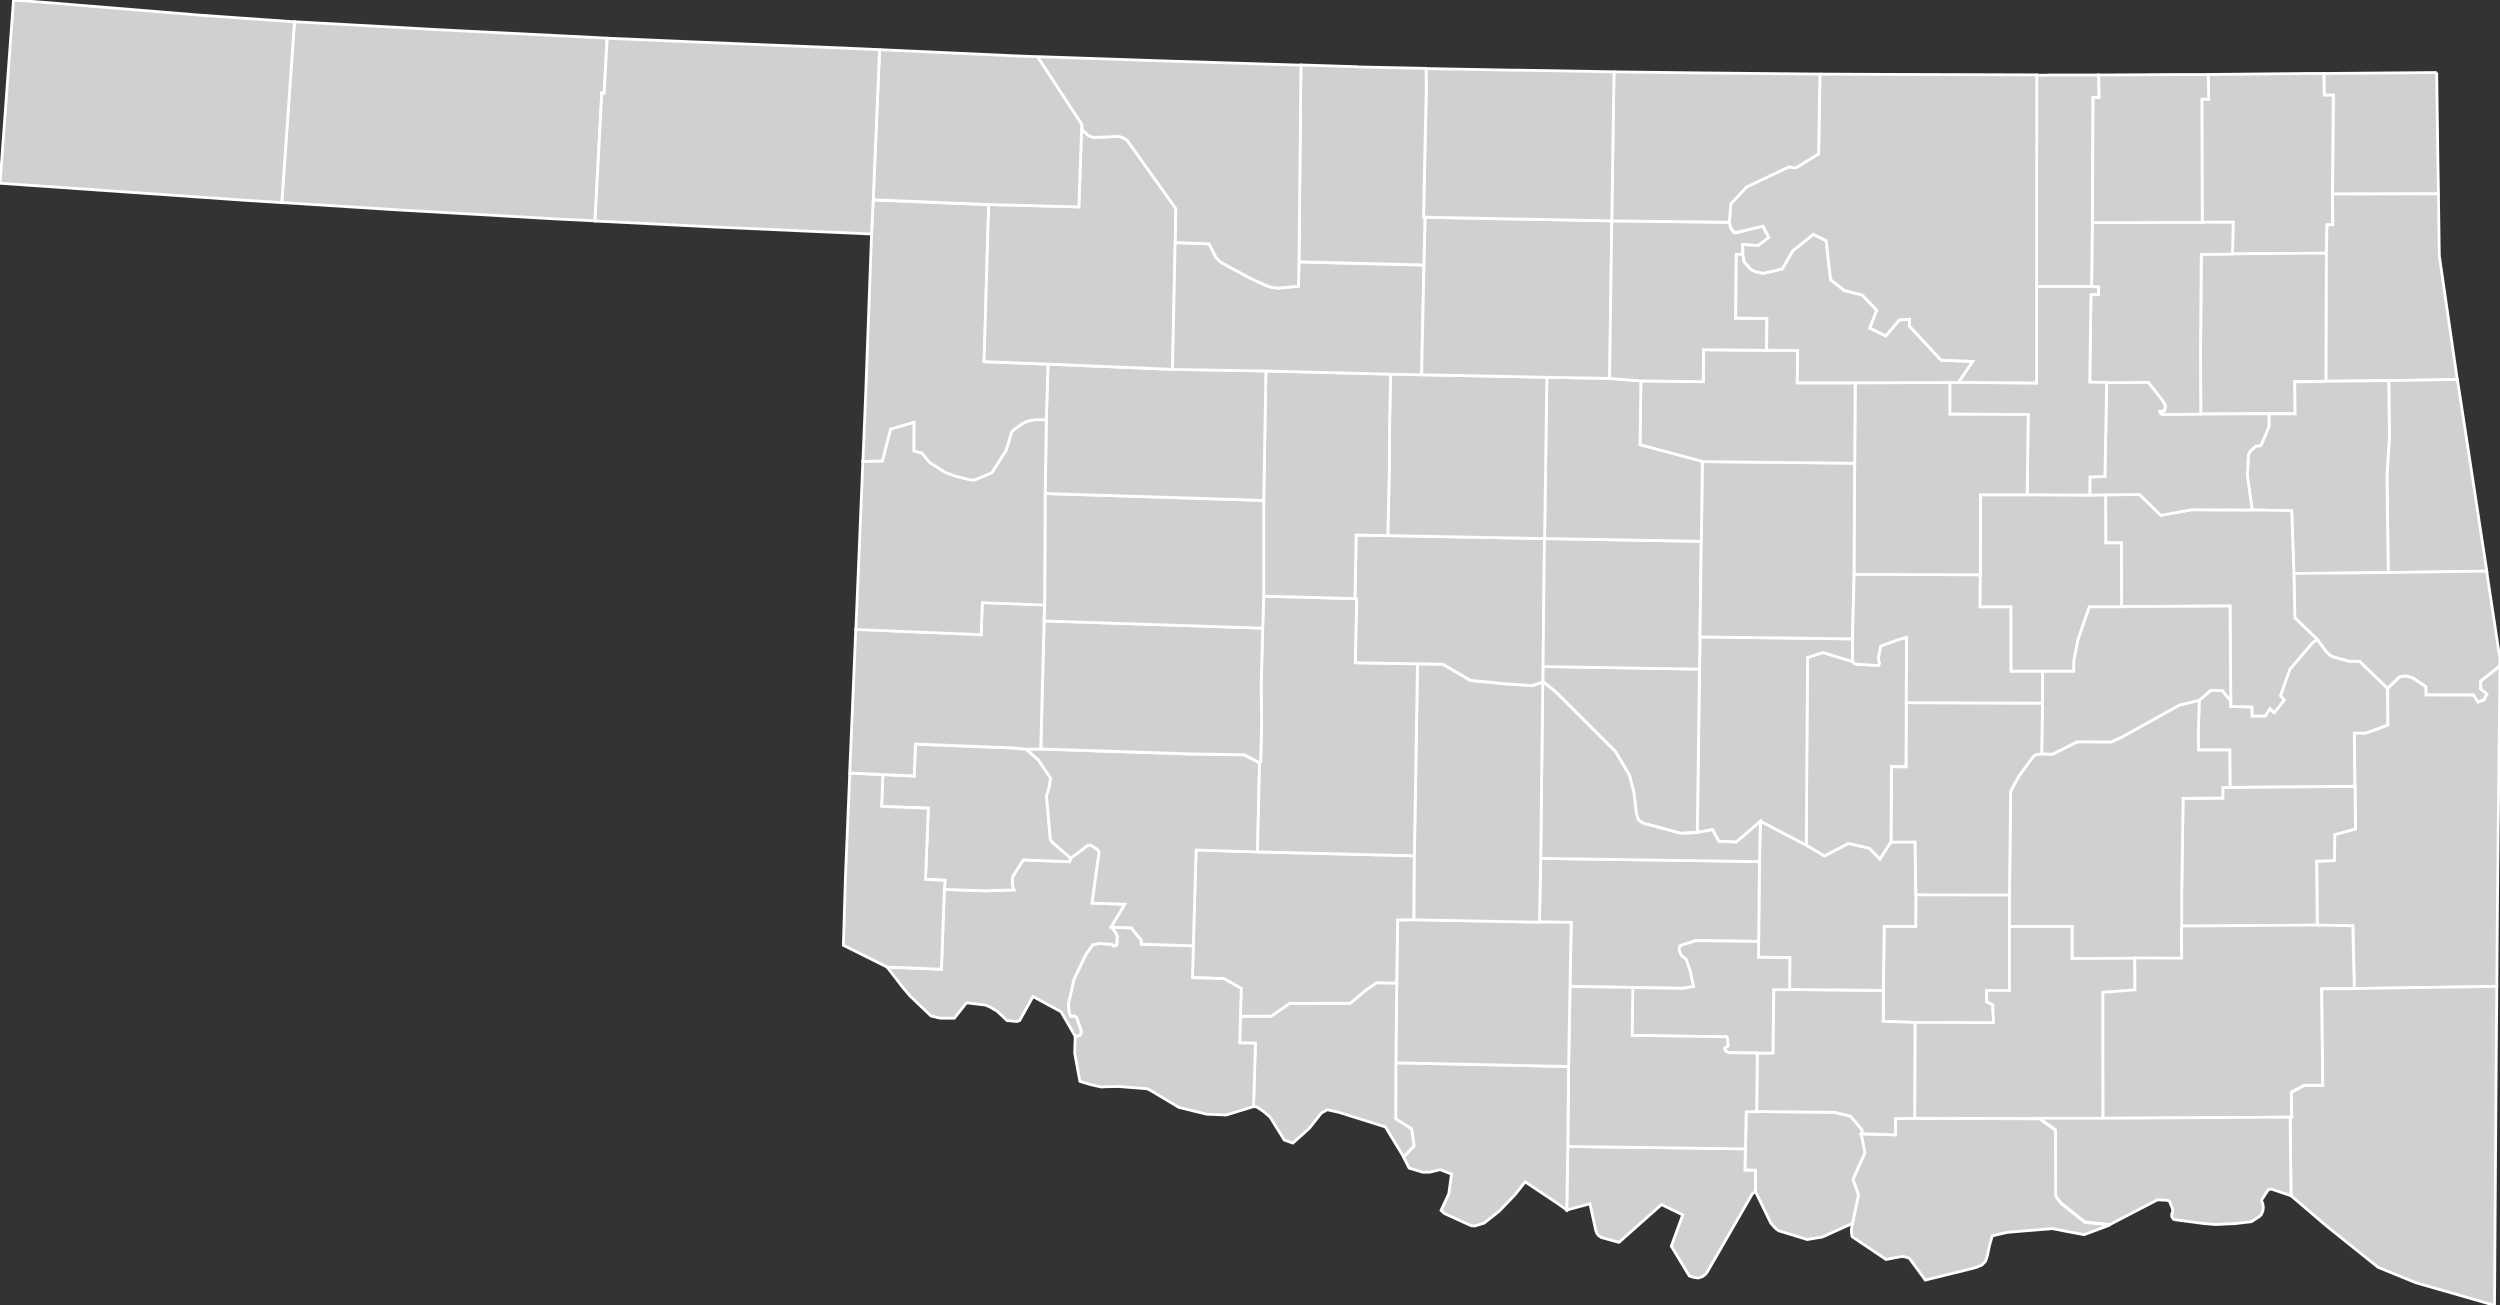 <svg xmlns:dc="http://purl.org/dc/elements/1.1/" xmlns:cc="http://creativecommons.org/ns#" xmlns:rdf="http://www.w3.org/1999/02/22-rdf-syntax-ns#" xmlns:svg="http://www.w3.org/2000/svg" xmlns="http://www.w3.org/2000/svg" xmlns:sodipodi="http://sodipodi.sourceforge.net/DTD/sodipodi-0.dtd" xmlns:inkscape="http://www.inkscape.org/namespaces/inkscape" width="157.582" height="82.28" version="1.0" id="svg2" inkscape:version="0.91 r13725" sodipodi:docname="USA counties.svg">
  <rect width="100%" height="100%" fill="#333333" stroke="none"/>
  <defs id="defs9439"/>
  <sodipodi:namedview pagecolor="#ffffff" bordercolor="#666666" borderopacity="1" objecttolerance="10" gridtolerance="10" guidetolerance="10" inkscape:pageopacity="0" inkscape:pageshadow="2" inkscape:window-width="798" inkscape:window-height="828" id="namedview9437" showgrid="false" showguides="true" inkscape:zoom="0.64950808" inkscape:cx="494.98999" inkscape:cy="313.535" inkscape:window-x="-7" inkscape:window-y="0" inkscape:window-maximized="0" inkscape:current-layer="svg2"/>
  <style id="style6">
  /*
   * Below are Cascading Style Sheet (CSS) definitions in use in this file,
   * which allow easily changing how counties are displayed.
   *
   *
   * For the U.S. Census county codes (FIPS codes) used in this file to identify individual counties, see this link:
   * https://www2.census.gov/geo/docs/reference/codes/files/national_county.txt
   *
   * The county codes used in this file combine the 2-digit state code, which is in the second column of the file
   * linked above, and the 3-digit county code, which is in the third column of the file linked above. Each value
   * for the "id" attribute for each county is in the following form: "c[state_code][county-code]". For example,
   * for Loving Country in Texas, the state code is "48" and the county code is "301", so the id name for the
   * county is "c48301".
   *
   * County codes used in this file can also be found on Wikimedia Commons at this link:
   * https://commons.wikimedia.org/wiki/File_talk:Usa_counties_large.svg/county_codes
   *
   * Examples:
   *
   * To color two counties red (in this case Loving County and Dallas County in Texas) simply
   * go to the CSS insertion point and add:
   *
   * #c48301, #c48113 {fill:red}
   *
   * To color an entire state's counties (in the case New Mexico, with "35" being the state code) a green,
   * go to the CSS insertion point and add:
   *
   * path[id*='c35'] {fill:#34A853}
   *
   */
  #counties {fill:#d0d0d0;stroke:#000;stroke-width:.178;} 
  #borders {fill:none;stroke:#221e1f;stroke-width:.891;} 
  #separator {fill:none;stroke:#a9a9a9;stroke-width:2.318;}
 </style>
  <g id="counties" transform="translate(-394.869,-330.77)" style="fill:#d0d0d0;stroke:#ffffff;stroke-width:0.178">
    <path id="c40139" d="m 422.03,332.62 8.896,0.443 2.209,0.112 -0.185,3.455 -0.152,0 -0.426,8.062 -2.403,-0.119 -9.868,-0.563 -7.479,-0.473 0.802,-11.396 8.606,0.474" inkscape:connector-curvature="0" style="stroke:#ffffff">
      <title id="title6409">Texas, OK</title>
    </path>
    <path id="c40025" d="m 395.72,330.77 2.307,0.178 9.451,0.779 5.696,0.401 0.257,0.02 -0.802,11.396 -2.387,-0.155 -15.372,-1.068 0.85,-11.547" inkscape:connector-curvature="0" style="stroke:#ffffff">
      <title id="title6412">Cimarron, OK</title>
    </path>
    <path id="c40115" d="m 548.46,335.34 0.073,5.359 0.039,2.291 -6.677,0.013 0.055,-6.233 -0.572,-0.002 -0.021,-1.365 7.103,-0.06" inkscape:connector-curvature="0" style="stroke:#ffffff">
      <title id="title6415">Ottawa, OK</title>
    </path>
    <path id="c40035" d="m 540.15,335.4 1.198,0 0.021,1.365 0.572,0.002 -0.055,6.233 0.018,1.935 -0.362,0.006 -0.041,1.805 -5.916,0.04 0.049,-2.008 -1.96,7e-4 -0.024,-7.768 0.43,0.007 -0.029,-1.553 6.097,-0.06" inkscape:connector-curvature="0" style="stroke:#ffffff">
      <title id="title6418">Craig, OK</title>
    </path>
    <path id="c40097" d="m 541.51,346.74 -0.018,8.06 -1.975,0.02 0.025,2.017 -1.656,0 -4.291,0.02 -0.016,-4.029 0.05,-6.041 1.966,-0.02 5.916,-0.04" inkscape:connector-curvature="0" style="stroke:#ffffff">
      <title id="title6421">Mayes, OK</title>
    </path>
    <path id="c40041" d="m 548.57,342.99 0.055,3.903 1.134,7.803 -4.322,0.07 -3.947,0.04 0.018,-8.06 0.041,-1.805 0.362,-0.006 -0.018,-1.935 6.677,-0.013" inkscape:connector-curvature="0" style="stroke:#ffffff">
      <title id="title6424">Delaware, OK</title>
    </path>
    <path id="c40001" d="m 545.44,354.76 4.322,-0.07 0.218,1.377 1.64,10.709 -6.212,0.09 -0.082,-6.078 0.155,-2.481 -0.041,-3.552" inkscape:connector-curvature="0" style="stroke:#ffffff">
      <title id="title6427">Adair, OK</title>
    </path>
    <path id="c40021" d="m 541.49,354.8 3.947,-0.04 0.041,3.552 -0.155,2.481 0.082,6.078 -5.948,0.06 -0.14,-3.965 -2.455,-0.045 -0.041,-0.06 -0.298,-2.122 0.073,-1.31 0.112,-0.216 0.369,-0.33 0.257,-0.01 0.073,-0.08 0.481,-1.13 -0.007,-0.806 1.656,0 -0.025,-2.017 1.975,-0.02" inkscape:connector-curvature="0" style="stroke:#ffffff">
      <title id="title6430">Cherokee, OK</title>
    </path>
    <path id="c40135" d="m 551.61,366.78 0.842,5.554 -0.007,0.403 -1.208,0.962 -0.002,0.494 0.394,0.315 -0.201,0.375 -0.379,0.137 -0.267,-0.444 -3.004,-0.007 -0.01,-0.523 -0.852,-0.562 -0.378,-0.105 -0.36,0.04 -0.103,0.05 -0.708,0.697 -1.776,-1.712 -0.612,0 -0.916,-0.24 -0.275,-0.1 -0.287,-0.264 -0.572,-0.779 -1.416,-1.357 -0.062,-2.797 5.948,-0.06 6.212,-0.09" inkscape:connector-curvature="0" style="stroke:#ffffff">
      <title id="title6433">Sequoyah, OK</title>
    </path>
    <path id="c40061" d="m 540.93,371.08 0.572,0.779 0.287,0.264 0.275,0.1 0.916,0.24 0.612,0 1.776,1.712 0.014,2.305 -1.398,0.508 -0.717,0 0.041,3.343 -7.88,0.07 -0.018,-2.362 -1.968,0 -0.018,-0.981 0.068,-2.153 0.722,-0.631 0.743,0.019 0.517,0.662 0.004,0.343 1.333,0.031 0.011,0.57 0.829,-0.004 0.281,-0.466 0.28,0.254 0.627,-0.789 -0.238,-0.271 0.592,-1.663 1.433,-1.687 0.303,-0.2" inkscape:connector-curvature="0" style="stroke:#ffffff">
      <title id="title6436">Haskell, OK</title>
    </path>
    <path id="c40079" d="m 552.45,372.74 -0.112,10.341 -0.048,4.747 -0.039,5.121 -8.979,0.135 -0.095,-3.95 -2.242,-0.043 -0.039,-4.035 1.123,-0.042 0.018,-1.637 1.309,-0.361 -0.073,-6.027 0.717,0 1.398,-0.509 -0.014,-2.305 0.708,-0.697 0.103,-0.05 0.36,-0.04 0.378,0.105 0.852,0.562 0.01,0.523 3.004,0.007 0.267,0.444 0.379,-0.137 0.201,-0.375 -0.394,-0.315 0.002,-0.494 1.208,-0.962" inkscape:connector-curvature="0" style="stroke:#ffffff">
      <title id="title6439">Le Flore, OK</title>
    </path>
    <path id="c40077" d="m 543.31,380.33 0.032,2.685 -1.309,0.361 -0.018,1.637 -1.123,0.042 0.039,4.035 -8.549,0.06 0,-2.083 0.087,-5.971 2.503,-0.02 0.006,-0.665 0.451,-0.002 7.88,-0.07" inkscape:connector-curvature="0" style="stroke:#ffffff">
      <title id="title6442">Latimer, OK</title>
    </path>
    <path id="c40121" d="m 533.5,374.91 -0.068,2.154 0.018,0.98 1.968,0 0.018,2.363 -0.451,0.002 -0.006,0.664 -2.503,0.02 -0.087,5.97 0,2.083 0.004,2.044 -2.953,-0.012 -3.962,0.02 0,-2.018 -3.946,0 0,-2.007 0.073,-6.535 0.521,-0.964 0.907,-1.237 0.162,-0.1 0.369,-0.06 0.676,0.03 1.557,-0.783 2.147,0.004 0.692,-0.316 3.614,-2.007 1.248,-0.298" inkscape:connector-curvature="0" style="stroke:#ffffff">
      <title id="title6445">Pittsburg, OK</title>
    </path>
    <path id="c40029" d="m 521.53,387.17 0,6.043 -1.429,-0.007 -0.015,0.7 0.392,0.207 0.049,1.128 -4.951,-0.02 -2.006,-0.068 0.013,-1.948 0.057,-4.035 1.984,0 0.009,-2.015 5.898,0.01" inkscape:connector-curvature="0" style="stroke:#ffffff">
      <title id="title6448">Coal, OK</title>
    </path>
    <path id="c40005" d="m 521.53,389.17 3.946,0 0,2.018 3.962,-0.02 0.009,2.009 -2.018,0.159 0.009,7.941 -4.019,0 -7.866,-0.02 0.023,-6.044 4.951,0.02 -0.049,-1.128 -0.392,-0.207 0.015,-0.7 1.429,0.007 0,-4.035" inkscape:connector-curvature="0" style="stroke:#ffffff">
      <title id="title6451">Atoka, OK</title>
    </path>
    <path id="c40127" d="m 532.38,389.14 8.549,-0.06 2.242,0.043 0.095,3.95 -2.054,0.01 0.064,6.092 -1.175,0 -0.804,0.435 0.024,1.584 -0.104,-0.003 -11.787,0.07 -0.009,-7.941 2.018,-0.158 -0.009,-2.01 2.953,0.012 -0.004,-2.044" inkscape:connector-curvature="0" style="stroke:#ffffff">
      <title id="title6454">Pushmataha, OK</title>
    </path>
    <path id="c40089" d="m 543.27,393.08 8.979,-0.135 -0.057,7.343 -0.087,12.762 -4.974,-1.431 -2.362,-0.965 -3.263,-2.612 -2.227,-1.904 -0.057,-4.926 0.104,0.003 -0.024,-1.584 0.804,-0.436 1.175,0 -0.064,-6.092 2.054,-0.01" inkscape:connector-curvature="0" style="stroke:#ffffff">
      <title id="title6457">McCurtain, OK</title>
    </path>
    <path id="c40023" d="m 539.22,401.21 0.057,4.926 -1.205,-0.403 -0.135,0 -0.064,0.03 -0.027,0 -0.408,0.619 -0.009,0.03 0,0.04 -0.007,0.02 0.007,0.02 0.073,0.154 0,0.03 0.032,0.2 -0.032,0.232 -0.103,0.233 -0.107,0.104 -0.506,0.33 -0.15,0.02 -0.282,0.03 -0.554,0.07 -0.009,0 -1.287,0.06 -0.713,-0.06 -1.881,-0.25 -0.071,-0.06 -0.075,-0.128 0,-0.02 -0.005,-0.118 0.057,-0.162 0.005,-0.153 -0.201,-0.514 -0.144,-0.06 -0.617,-0.03 -1.391,0.722 -1.592,0.829 -0.007,0 -1.583,-0.16 -1.478,-1.165 -0.33,-0.417 -0.041,-0.13 -0.007,-4.097 -1.013,-0.724 4.019,0 11.787,-0.07" inkscape:connector-curvature="0" style="stroke:#ffffff">
      <title id="title6460">Choctaw, OK</title>
    </path>
    <path id="c40013" d="m 523.42,401.29 1.013,0.724 0.007,4.097 0.041,0.13 0.33,0.417 1.478,1.164 1.583,0.161 -1.631,0.611 -0.924,-0.169 -1.1,-0.217 -0.259,0.03 -0.41,0.03 -2.138,0.178 -0.965,0.223 -0.16,0.563 -0.119,0.555 -0.009,0.06 -0.016,0.06 -0.055,0.176 -0.048,0.154 -0.009,0.02 -0.023,0.03 -0.178,0.185 -0.023,0.03 -0.346,0.148 -0.394,0.105 -2.837,0.701 -0.184,-0.252 -0.827,-1.125 -0.25,-0.08 -0.225,-0.03 -0.973,0.186 -0.025,0 -0.177,-0.122 -1.952,-1.31 -0.016,-0.06 -0.016,-0.111 -0.016,-0.283 0.064,-0.369 0.38,-1.787 -0.349,-0.994 0.752,-1.674 -0.235,-1.204 2.157,0.067 0.011,-1.02 1.208,-0.017 7.866,0.02" inkscape:connector-curvature="0" style="stroke:#ffffff">
      <title id="title6463">Bryan, OK</title>
    </path>
    <path id="c40095" d="m 505.6,400.83 4.924,0.05 0.997,0.246 0.724,0.854 0,0.144 -0.064,0.104 0.235,1.204 -0.752,1.674 0.349,0.994 -0.38,1.787 -1.904,0.859 -0.016,0 -0.924,0.155 -1.794,-0.549 -0.193,-0.134 -0.312,-0.349 -0.965,-1.983 0.002,-1.353 -0.669,-0.012 0.033,-1.35 0.046,-2.335 0.661,-0.013" inkscape:connector-curvature="0" style="stroke:#ffffff">
      <title id="title6466">Marshall, OK</title>
    </path>
    <path id="c40069" d="m 507.68,393.14 5.905,0.06 -0.013,1.948 2.006,0.068 -0.023,6.044 -1.208,0.017 -0.011,1.02 -2.157,-0.067 0.064,-0.104 0,-0.144 -0.724,-0.854 -0.997,-0.246 -4.924,-0.05 0.039,-3.696 0.988,0 0.05,-4.001 1.004,0" inkscape:connector-curvature="0" style="stroke:#ffffff">
      <title id="title6469">Johnston, OK</title>
    </path>
    <path id="c40123" d="m 514.06,383.83 1.521,-0.009 0.046,3.328 -0.009,2.015 -1.984,0 -0.057,4.034 -5.905,-0.06 0.014,-2.016 -1.975,-0.02 0.009,-1.004 0.048,-5.038 0.064,-2.539 2.885,1.508 1.151,0.688 1.521,-0.792 1.324,0.31 0.651,0.68 0.697,-1.095" inkscape:connector-curvature="0" style="stroke:#ffffff">
      <title id="title6472">Pontotoc, OK</title>
    </path>
    <path id="c40049" d="m 505.77,385.07 -0.048,5.038 -3.954,-0.05 -0.972,0.312 -0.048,0.06 -0.032,0.234 0.143,0.321 0.298,0.242 0.25,0.722 0.225,0.997 -0.708,0.119 -3.132,-0.05 -3.962,-0.06 0.077,-4.044 -2.006,-0.021 0.08,-4.019 13.79,0.202" inkscape:connector-curvature="0" style="stroke:#ffffff">
      <title id="title6475">Garvin, OK</title>
    </path>
    <path id="c40099" d="m 497.79,393.02 3.132,0.05 0.708,-0.119 -0.225,-0.997 -0.25,-0.722 -0.298,-0.242 -0.143,-0.321 0.032,-0.234 0.048,-0.06 0.972,-0.312 3.954,0.05 -0.009,1.004 1.975,0.02 -0.014,2.016 -1.004,0 -0.05,4.001 -0.988,0 -1.801,-0.02 -0.2,-0.119 -0.057,-0.113 0,-0.05 0.218,-0.153 -0.041,-0.506 -0.055,-0.06 -5.955,-0.09 0.048,-3.022" inkscape:connector-curvature="0" style="stroke:#ffffff">
      <title id="title6478">Murray, OK</title>
    </path>
    <path id="c40085" d="m 493.69,403.03 11.195,0.153 -0.033,1.35 0.669,0.012 -0.002,1.353 -0.185,0.104 -2.86,4.96 -0.089,0.119 -0.193,0.153 -0.273,0.09 -0.305,-0.04 -0.266,-0.09 -1.132,-1.876 0.719,-1.969 -1.338,-0.651 -2.68,2.38 -1.107,-0.304 -0.168,-0.112 -0.112,-0.136 -0.016,-0.04 -0.05,-0.119 -0.376,-1.719 -1.464,0.394 0.064,-4.002" inkscape:connector-curvature="0" style="stroke:#ffffff">
      <title id="title6481">Love, OK</title>
    </path>
    <path id="c40019" d="m 493.83,392.95 3.962,0.06 -0.048,3.022 5.955,0.09 0.055,0.06 0.041,0.507 -0.218,0.153 0,0.05 0.057,0.113 0.2,0.119 1.801,0.02 -0.039,3.696 -0.661,0.013 -0.046,2.335 -11.195,-0.153 0.05,-5.037 0.087,-5.04" inkscape:connector-curvature="0" style="stroke:#ffffff">
      <title id="title6484">Carter, OK</title>
    </path>
    <path id="c40067" d="m 482.85,397.76 10.89,0.235 -0.05,5.037 -0.064,4.002 -0.683,-0.476 -1.936,-1.292 -0.651,0.82 -0.997,1.036 -0.948,0.747 -0.594,0.176 -0.226,-0.02 -1.678,-0.765 -0.21,-0.194 0.49,-1.061 0.169,-1.229 -0.007,0 -0.708,-0.28 -0.66,0.161 -0.433,0 -0.804,-0.241 -0.032,0 -0.048,-0.05 -0.33,-0.66 0.658,-0.704 -0.155,-1.062 -1.001,-0.639 0.008,-3.534" inkscape:connector-curvature="0" style="stroke:#ffffff">
      <title id="title6487">Jefferson, OK</title>
    </path>
    <path id="c40137" d="m 491.9,388.89 2.006,0.021 -0.077,4.044 -0.087,5.04 -10.89,-0.235 0.057,-5.023 0.057,-3.977 1.027,-0.023 7.907,0.153" inkscape:connector-curvature="0" style="stroke:#ffffff">
      <title id="title6490">Stephens, OK</title>
    </path>
    <path id="c40033" d="m 473.05,394.82 1.942,4.2e-4 1.178,-0.813 3.814,-0.003 0.997,-0.849 0.667,-0.444 1.262,0.02 -0.057,5.023 -0.008,3.534 1.001,0.639 0.155,1.062 -0.658,0.704 -1.148,-1.889 -2.942,-0.923 -0.724,-0.162 -0.369,0.208 -0.763,0.965 -1.013,0.909 -0.016,0.02 -0.007,0 -0.54,-0.194 -0.899,-1.446 -0.433,-0.369 -0.419,-0.277 -0.193,-0.01 0.119,-3.993 -0.988,-0.02 0.041,-1.68" inkscape:connector-curvature="0" style="stroke:#ffffff">
      <title id="title6493">Cotton, OK</title>
    </path>
    <path id="c40031" d="m 474.13,384.47 9.884,0.248 -0.025,4.019 -1.027,0.023 -0.057,3.977 -1.262,-0.02 -0.667,0.444 -0.997,0.849 -3.814,0.003 -1.178,0.813 -1.942,-4.2e-4 0.055,-1.749 -1.093,-0.622 -1.984,-0.06 0.057,-2.016 0.177,-6.035 3.872,0.121" inkscape:connector-curvature="0" style="stroke:#ffffff">
      <title id="title6496">Comanche, OK</title>
    </path>
    <path id="c40141" d="m 470.09,390.38 -0.057,2.016 1.984,0.06 1.093,0.622 -0.055,1.749 -0.041,1.679 0.988,0.02 -0.119,3.994 -1.72,0.53 -1.237,-0.05 -1.744,-0.426 -1.751,-1.047 -0.266,-0.133 -0.025,0 -1.744,-0.138 -0.763,0.01 -0.353,0.02 -0.708,-0.161 -0.385,-0.119 -0.241,-0.07 -0.009,-0.01 -0.328,-1.783 0.016,-0.499 0.023,-0.531 0.298,-0.09 0.064,-0.126 0,-0.188 -0.282,-0.795 -0.119,-0.1 -0.259,0.03 -0.103,-0.348 -0.032,-0.447 0.353,-1.553 0.756,-1.575 0.424,-0.595 0.419,-0.09 0.795,0.06 0.089,0.1 0.136,-0.02 0.073,-0.05 0.039,-0.545 -0.143,-0.273 -0.242,-0.298 1.269,0.05 0.628,0.772 -0.009,0.255 3.288,0.1" inkscape:connector-curvature="0" style="stroke:#ffffff">
      <title id="title6499">Tillman, OK</title>
    </path>
    <path id="c40065" d="m 462.36,384.86 1.061,-0.795 0.176,-0.03 0.073,0.03 0.394,0.266 0.087,0.146 -0.446,3.214 2.062,0.079 -0.859,1.439 0.242,0.298 0.143,0.272 -0.039,0.546 -0.073,0.05 -0.136,0.02 -0.089,-0.1 -0.795,-0.06 -0.419,0.09 -0.424,0.595 -0.756,1.575 -0.353,1.552 0.032,0.448 0.103,0.348 0.259,-0.03 0.119,0.1 0.282,0.795 0,0.187 -0.064,0.127 -0.298,0.09 0,-0.02 -0.891,-1.551 -0.941,-0.506 -0.827,-0.45 -0.811,1.453 -0.007,0.02 -0.025,0.04 -0.016,0 -0.144,0.06 -0.635,-0.06 -0.619,-0.586 -0.467,-0.273 -0.289,-0.121 -0.9,-0.105 -0.209,-0.03 -0.103,0.04 -0.733,0.925 -0.891,0 -0.579,-0.137 -1.317,-1.254 -0.474,-0.561 -0.981,-1.272 3.423,0.138 0.185,-5.03 2.612,0.09 1.785,-0.06 -0.089,-0.208 -0.025,-0.507 0.064,-0.176 0.628,-0.997 2.917,0.113 0.08,-0.218" inkscape:connector-curvature="0" style="stroke:#ffffff">
      <title id="title6502">Jackson, OK</title>
    </path>
    <path id="c40055" d="m 450.52,379.6 1.975,0.09 0.08,-2.01 6.181,0.243 0.793,0.08 0.749,0.644 0.795,1.173 -0.08,0.522 -0.177,0.626 0.241,2.717 0.137,0.193 1.148,0.987 -0.08,0.218 -2.917,-0.112 -0.628,0.996 -0.064,0.177 0.025,0.506 0.089,0.209 -1.785,0.06 -2.612,-0.09 0.048,-0.573 -1.236,-0.06 0.182,-4.485 -2.947,-0.114 0.08,-2.001" inkscape:connector-curvature="0" style="stroke:#ffffff">
      <title id="title6505">Greer, OK</title>
    </path>
    <path id="c40075" d="m 459.55,378 0.925,-0.01 9.538,0.314 3.295,0.05 0.956,0.507 -0.128,5.61 -3.872,-0.121 -0.177,6.035 -3.288,-0.1 0.009,-0.255 -0.628,-0.772 -1.269,-0.05 0.859,-1.439 -2.062,-0.079 0.446,-3.214 -0.087,-0.146 -0.394,-0.266 -0.073,-0.03 -0.176,0.03 -1.061,0.795 -1.148,-0.987 -0.137,-0.193 -0.241,-2.717 0.177,-0.626 0.08,-0.522 -0.795,-1.173 -0.749,-0.644" inkscape:connector-curvature="0" style="stroke:#ffffff">
      <title id="title6508">Kiowa, OK</title>
    </path>
    <path id="c40057" d="m 448.43,379.51 2.09,0.09 -0.08,2.001 2.947,0.114 -0.182,4.486 1.236,0.06 -0.048,0.574 -0.185,5.029 -3.423,-0.137 -2.755,-1.373 0.128,-4.275 0.273,-6.565" inkscape:connector-curvature="0" style="stroke:#ffffff">
      <title id="title6511">Harmon, OK</title>
    </path>
    <path id="c40101" d="m 527.59,361.96 2.147,-0.02 1.338,1.314 1.932,-0.355 2.797,0.015 1.061,0 2.455,0.045 0.14,3.965 0.062,2.797 1.416,1.357 -0.303,0.199 -1.433,1.687 -0.592,1.664 0.238,0.271 -0.627,0.789 -0.28,-0.254 -0.281,0.466 -0.829,0.003 -0.011,-0.57 -1.333,-0.031 -0.004,-0.343 -0.046,-5.994 -6.839,0.04 -0.009,-4.026 -0.988,0 -0.009,-3.031" inkscape:connector-curvature="0" style="stroke:#ffffff">
      <title id="title6514">Muskogee, OK</title>
    </path>
    <path id="c40091" d="m 528.59,369.01 6.839,-0.04 0.046,5.994 -0.517,-0.662 -0.743,-0.019 -0.722,0.631 -1.248,0.298 -3.614,2.007 -0.692,0.316 -2.147,-0.004 -1.557,0.783 -0.676,-0.03 0.05,-3.197 0,-2.018 1.966,0 0,-0.644 0.273,-1.373 0.708,-2.041 2.034,0" inkscape:connector-curvature="0" style="stroke:#ffffff">
      <title id="title6517">McIntosh, OK</title>
    </path>
    <path id="c40063" d="m 515.03,375.06 8.583,0.03 -0.05,3.197 -0.369,0.06 -0.162,0.1 -0.907,1.238 -0.521,0.964 -0.073,6.535 -5.898,-0.01 -0.046,-3.328 -1.521,0.009 0.032,-4.752 0.916,0.01 0.016,-4.037" inkscape:connector-curvature="0" style="stroke:#ffffff">
      <title id="title6520">Hughes, OK</title>
    </path>
    <path id="c40133" d="m 511.64,372.47 0.121,0.12 0.112,0.03 1.391,0.09 0.032,-0.03 0.025,-0.119 -0.066,-0.289 0.153,-0.79 1.093,-0.399 0.546,-0.145 -0.023,4.111 -0.016,4.037 -0.916,-0.01 -0.032,4.752 -0.697,1.094 -0.651,-0.681 -1.324,-0.311 -1.521,0.791 -1.151,-0.688 0.078,-11.825 0.973,-0.314 1.872,0.57" inkscape:connector-curvature="0" style="stroke:#ffffff">
      <title id="title6523">Seminole, OK</title>
    </path>
    <path id="c40125" d="m 502.03,370.92 9.611,0.123 0.007,1.431 -1.872,-0.57 -0.973,0.314 -0.078,11.825 -2.885,-1.508 -1.532,1.314 -1.102,-0.06 -0.394,-0.726 -0.952,0.176 0.137,-10.29 0.032,-2.029" inkscape:connector-curvature="0" style="stroke:#ffffff">
      <title id="title6526">Pottawatomie, OK</title>
    </path>
    <path id="c40027" d="m 492.13,372.78 9.859,0.161 -0.137,10.29 -1.02,0.06 -2.362,-0.632 -0.241,-0.145 -0.096,-0.09 -0.121,-0.369 -0.152,-1.302 -0.283,-1.125 -0.883,-1.488 -3.769,-3.767 -0.818,-0.667 0.023,-0.931" inkscape:connector-curvature="0" style="stroke:#ffffff">
      <title id="title6529">Cleveland, OK</title>
    </path>
    <path id="c40087" d="m 492.11,373.72 0.818,0.667 3.769,3.767 0.883,1.488 0.283,1.125 0.152,1.302 0.121,0.369 0.096,0.09 0.241,0.144 2.362,0.633 1.02,-0.06 0.952,-0.176 0.394,0.726 1.102,0.06 1.532,-1.314 -0.064,2.539 -13.79,-0.202 0.13,-11.128 0,-0.03" inkscape:connector-curvature="0" style="stroke:#ffffff">
      <title id="title6532">McClain, OK</title>
    </path>
    <path id="c40051" d="m 484.22,372.62 1.596,0.018 1.746,1.024 2.286,0.221 1.613,0.11 0.653,-0.24 -0.13,11.128 -0.08,4.019 -7.907,-0.153 0.025,-4.019 0.2,-12.1" inkscape:connector-curvature="0" style="stroke:#ffffff">
      <title id="title6535">Grady, OK</title>
    </path>
    <path id="c40015" d="m 480.27,368.5 0.098,0 0.016,0.248 -0.08,3.794 3.912,0.07 -0.2,12.1 -9.884,-0.248 0.128,-5.61 0.066,-0.09 0.064,-2.373 -0.032,-2.378 0.096,-3.648 0.062,-2.015 5.753,0.152" inkscape:connector-curvature="0" style="stroke:#ffffff">
      <title id="title6538">Caddo, OK</title>
    </path>
    <path id="c40017" d="m 482.34,364.53 9.884,0.188 -0.089,8.067 -0.023,0.931 0,0.03 -0.653,0.24 -1.613,-0.11 -2.286,-0.221 -1.746,-1.024 -1.596,-0.018 -3.912,-0.07 0.08,-3.794 -0.016,-0.248 -0.098,0 0.077,-4.005 1.99,0.034" inkscape:connector-curvature="0" style="stroke:#ffffff">
      <title id="title6541">Canadian, OK</title>
    </path>
    <path id="c40109" d="m 492.22,364.72 9.884,0.173 -0.082,6.026 -0.032,2.029 -9.859,-0.161 0.089,-8.067" inkscape:connector-curvature="0" style="stroke:#ffffff">
      <title id="title6544">Oklahoma, OK</title>
    </path>
    <path id="c40081" d="m 511.77,359.96 -0.032,6.998 -0.103,4.081 -9.611,-0.123 0.082,-6.026 0.062,-5.028 9.602,0.1" inkscape:connector-curvature="0" style="stroke:#ffffff">
      <title id="title6547">Lincoln, OK</title>
    </path>
    <path id="c40107" d="m 519.69,366.99 -0.009,2.025 1.945,0 0.007,4.058 1.979,0 0,2.018 -8.583,-0.03 0.023,-4.111 -0.546,0.145 -1.093,0.399 -0.153,0.79 0.066,0.289 -0.025,0.119 -0.032,0.03 -1.391,-0.09 -0.112,-0.03 -0.121,-0.12 -0.007,-1.431 0.103,-4.081 7.948,0.03" inkscape:connector-curvature="0" style="stroke:#ffffff">
      <title id="title6550">Okfuskee, OK</title>
    </path>
    <path id="c40111" d="m 527.59,361.96 0.009,3.031 0.988,0 0.009,4.026 -2.034,0 -0.708,2.041 -0.273,1.373 0,0.644 -3.946,0 -0.007,-4.058 -1.945,0 0.009,-2.025 0.007,-5.039 2.951,0 3.946,0.02 0.995,-0.02" inkscape:connector-curvature="0" style="stroke:#ffffff">
      <title id="title6553">Okmulgee, OK</title>
    </path>
    <path id="c40145" d="m 533.59,356.87 4.291,-0.02 0.007,0.806 -0.481,1.13 -0.073,0.08 -0.257,0.01 -0.369,0.33 -0.112,0.216 -0.073,1.31 0.298,2.122 0.041,0.06 -1.061,0 -2.797,-0.015 -1.932,0.355 -1.338,-1.314 -2.147,0.02 -0.995,0.02 0.013,-1.143 0.94,-0.029 0.115,-5.93 2.637,-0.02 0.883,1.133 0.201,0.361 -0.08,0.315 -0.289,0.04 0.046,0.105 0.114,0.07 2.418,-0.02" inkscape:connector-curvature="0" style="stroke:#ffffff">
      <title id="title6556">Wagoner, OK</title>
    </path>
    <path id="c40131" d="m 526.75,344.8 6.926,-0.02 1.96,-7e-4 -0.049,2.008 -1.966,0.02 -0.05,6.041 0.016,4.029 -2.418,0.02 -0.114,-0.07 -0.046,-0.105 0.289,-0.04 0.08,-0.315 -0.201,-0.361 -0.883,-1.133 -2.637,0.02 -1.068,-0.014 0.077,-5.529 0.465,-0.002 0.023,-0.47 -0.445,-0.028 0.041,-4.034" inkscape:connector-curvature="0" style="stroke:#ffffff">
      <title id="title6559">Rogers, OK</title>
    </path>
    <path id="c40105" d="m 531.97,335.47 2.091,0 0.029,1.553 -0.43,-0.007 0.024,7.768 -6.926,0.02 0.037,-7.906 0.384,0.012 -0.029,-1.411 4.821,-0.03" inkscape:connector-curvature="0" style="stroke:#ffffff">
      <title id="title6562">Nowata, OK</title>
    </path>
    <path id="c40147" d="m 523.91,335.5 3.231,0 0.029,1.411 -0.384,-0.012 -0.037,7.906 -0.041,4.034 -3.471,0 0.009,-13.33 0.665,0" inkscape:connector-curvature="0" style="stroke:#ffffff">
      <title id="title6565">Washington, OK</title>
    </path>
    <path id="c40143" d="m 523.24,348.83 3.471,0 0.445,0.028 -0.023,0.47 -0.465,0.002 -0.077,5.529 1.068,0.014 -0.115,5.93 -0.94,0.029 -0.013,1.143 -3.946,-0.02 0.062,-5.061 -4.94,-0.02 0,-2 0.546,0 4.926,0.04 0,-6.089" inkscape:connector-curvature="0" style="stroke:#ffffff">
      <title id="title6568">Tulsa, OK</title>
    </path>
    <path id="c40037" d="m 511.81,354.9 5.962,-0.02 0,2 4.94,0.02 -0.062,5.061 -2.951,0 -0.007,5.039 -7.948,-0.03 0.032,-6.998 0.034,-5.063" inkscape:connector-curvature="0" style="stroke:#ffffff">
      <title id="title6571">Creek, OK</title>
    </path>
    <path id="c40119" d="m 506.22,352.85 1.961,0.02 -0.025,2.035 3.65,0 -0.034,5.063 -9.602,-0.1 -3.929,-1.052 0.057,-4.036 3.929,0.05 0.025,-2.016 3.969,0.04" inkscape:connector-curvature="0" style="stroke:#ffffff">
      <title id="title6574">Payne, OK</title>
    </path>
    <path id="c40083" d="m 492.37,354.55 3.962,0.07 1.968,0.152 -0.057,4.036 3.929,1.052 -0.062,5.028 -9.884,-0.173 0.144,-10.168" inkscape:connector-curvature="0" style="stroke:#ffffff">
      <title id="title6577">Logan, OK</title>
    </path>
    <path id="c40073" d="m 482.52,354.35 1.961,0.04 7.891,0.159 -0.144,10.168 -9.884,-0.188 0.096,-4.016 0.025,-3.352 0.055,-2.812" inkscape:connector-curvature="0" style="stroke:#ffffff">
      <title id="title6580">Kingfisher, OK</title>
    </path>
    <path id="c40011" d="m 474.66,354.15 7.859,0.199 -0.055,2.812 -0.025,3.352 -0.096,4.016 -1.99,-0.034 -0.077,4.005 -5.753,-0.152 0,-6.035 0.137,-8.163" inkscape:connector-curvature="0" style="stroke:#ffffff">
      <title id="title6583">Blaine, OK</title>
    </path>
    <path id="c40149" d="m 474.46,370.36 -0.096,3.648 0.032,2.378 -0.064,2.373 -0.066,0.09 -0.956,-0.507 -3.295,-0.05 -9.538,-0.314 0.209,-8.076 13.774,0.456" inkscape:connector-curvature="0" style="stroke:#ffffff">
      <title id="title6586">Washita, OK</title>
    </path>
    <path id="c40009" d="m 460.71,368.9 -0.032,1.006 -0.209,8.076 -0.925,0.01 -0.793,-0.08 -6.181,-0.243 -0.08,2.01 -1.975,-0.09 -2.09,-0.09 0.153,-3.519 0.232,-5.547 7.9,0.332 0.071,-2.018 3.929,0.144" inkscape:connector-curvature="0" style="stroke:#ffffff">
      <title id="title6589">Beckham, OK</title>
    </path>
    <path id="c40039" d="m 460.75,361.88 13.773,0.437 0,6.035 -0.062,2.015 -13.774,-0.456 0.032,-1.006 0.032,-7.025" inkscape:connector-curvature="0" style="stroke:#ffffff">
      <title id="title6592">Custer, OK</title>
    </path>
    <path id="c40043" d="m 468.78,354.05 5.882,0.1 -0.137,8.163 -13.773,-0.437 0.073,-4.651 0.103,-3.503 7.852,0.331" inkscape:connector-curvature="0" style="stroke:#ffffff">
      <title id="title6595">Dewey, OK</title>
    </path>
    <path id="c40129" d="m 460.82,357.23 -0.073,4.651 -0.032,7.025 -3.929,-0.144 -0.071,2.018 -7.9,-0.332 0.194,-4.546 0.248,-6.06 1.225,-0.027 0.52,-2.012 1.484,-0.435 -0.006,1.814 0.491,0.12 0.44,0.548 0.16,0.128 0.909,0.571 0.578,0.208 0.924,0.234 0.282,0.03 1.086,-0.451 0.064,-0.06 0.884,-1.398 0.312,-1.054 0.048,-0.1 0.178,-0.159 0.456,-0.33 0.314,-0.155 0.451,-0.1 0.763,0" inkscape:connector-curvature="0" style="stroke:#ffffff">
      <title id="title6598">Roger Mills, OK</title>
    </path>
    <path id="c40045" d="m 457.19,343.66 -0.292,9.912 4.027,0.154 -0.103,3.503 -0.763,0 -0.451,0.1 -0.314,0.155 -0.456,0.33 -0.178,0.159 -0.048,0.1 -0.312,1.054 -0.884,1.398 -0.064,0.06 -1.086,0.451 -0.282,-0.03 -0.924,-0.234 -0.578,-0.208 -0.909,-0.571 -0.16,-0.128 -0.44,-0.548 -0.491,-0.12 0.006,-1.814 -1.484,0.435 -0.52,2.012 -1.225,0.027 0.169,-4.04 0.378,-10.278 0.103,-2.163 7.281,0.3" inkscape:connector-curvature="0" style="stroke:#ffffff">
      <title id="title6601">Ellis, OK</title>
    </path>
    <path id="c40153" d="m 457.19,343.66 5.68,0.151 0.185,-5.192 0.016,0.33 0.417,0.369 0.305,0.113 1.608,-0.07 0.241,0.08 0.266,0.155 3.077,4.32 -0.039,2.139 -0.169,7.996 -7.852,-0.331 -4.027,-0.154 0.292,-9.912" inkscape:connector-curvature="0" style="stroke:#ffffff">
      <title id="title6604">Woodward, OK</title>
    </path>
    <path id="c40093" d="m 484.62,347.49 -0.144,6.905 -1.961,-0.04 -7.859,-0.199 -5.882,-0.1 0.169,-7.996 2.138,0.08 0.417,0.828 0.209,0.24 0.273,0.186 1.688,0.907 1.004,0.467 0.337,0.114 0.419,0.05 1.278,-0.12 0.039,-1.528 7.875,0.2" inkscape:connector-curvature="0" style="stroke:#ffffff">
      <title id="title6607">Major, OK</title>
    </path>
    <path id="c40047" d="m 496.46,344.69 0.009,0 -0.137,9.931 -3.962,-0.07 -7.891,-0.159 0.144,-6.905 0.071,-3.02 11.765,0.226" inkscape:connector-curvature="0" style="stroke:#ffffff">
      <title id="title6610">Garfield, OK</title>
    </path>
    <path id="c40103" d="m 503.87,344.78 0.107,0.401 0.232,0.274 1.785,-0.422 0.364,0.723 -0.676,0.507 -0.964,-0.07 0.005,0.612 -0.41,0 -0.041,4.019 1.968,0.02 -0.023,2.009 -3.969,-0.04 -0.025,2.016 -3.929,-0.05 -1.968,-0.152 0.137,-9.931 7.408,0.09" inkscape:connector-curvature="0" style="stroke:#ffffff">
      <title id="title6613">Noble, OK</title>
    </path>
    <path id="c40117" d="m 506.22,352.85 0.023,-2.009 -1.968,-0.02 0.041,-4.019 0.41,0 0.08,0.481 0.426,0.468 0.248,0.135 0.531,0.12 1.187,-0.278 0.672,-1.145 1.295,-1.038 0.811,0.404 0.281,2.456 0.865,0.683 1.124,0.279 0.922,0.971 -0.44,1.122 1.002,0.488 0.858,-1.011 0.647,-0.037 -0.016,0.425 2.002,2.154 2.002,0.079 -0.909,1.32 -0.546,0 -5.962,0.02 -3.65,0 0.025,-2.035 -1.961,-0.02" inkscape:connector-curvature="0" style="stroke:#ffffff">
      <title id="title6616">Pawnee, OK</title>
    </path>
    <path id="c40113" d="m 509.59,335.44 4.09,0.02 9.572,0.03 -0.009,13.33 0,6.089 -4.926,-0.04 0.909,-1.32 -2.002,-0.079 -2.002,-2.154 0.016,-0.425 -0.647,0.037 -0.858,1.011 -1.002,-0.488 0.44,-1.122 -0.922,-0.971 -1.124,-0.279 -0.865,-0.683 -0.281,-2.456 -0.811,-0.404 -1.295,1.038 -0.672,1.145 -1.187,0.278 -0.531,-0.12 -0.248,-0.135 -0.426,-0.468 -0.08,-0.481 -0.005,-0.612 0.964,0.07 0.676,-0.507 -0.364,-0.723 -1.785,0.422 -0.232,-0.274 -0.107,-0.401 0.096,-1.157 0.981,-1.061 2.692,-1.277 0.362,0.07 0.136,-0.05 1.359,-0.834 0.087,-5.031" inkscape:connector-curvature="0" style="stroke:#ffffff">
      <title id="title6619">Osage, OK</title>
    </path>
    <path id="c40071" d="m 496.6,335.3 5.737,0.07 7.247,0.07 -0.087,5.031 -1.359,0.834 -0.136,0.05 -0.362,-0.07 -2.692,1.277 -0.981,1.061 -0.096,1.157 -7.408,-0.09 -0.009,0 0.144,-9.392" inkscape:connector-curvature="0" style="stroke:#ffffff">
      <title id="title6622">Kay, OK</title>
    </path>
    <path id="c40053" d="m 490.41,335.19 6.196,0.107 -0.144,9.392 -11.765,-0.226 -0.095,0 0.175,-8.068 -0.016,-1.303 5.65,0.105" inkscape:connector-curvature="0" style="stroke:#ffffff">
      <title id="title6625">Grant, OK</title>
    </path>
    <path id="c40003" d="m 480.47,334.99 4.282,0.09 0.016,1.303 -0.175,8.068 0.095,0 -0.071,3.02 -7.875,-0.2 0.121,-12.407 3.607,0.115" inkscape:connector-curvature="0" style="stroke:#ffffff">
      <title id="title6628">Alfalfa, OK</title>
    </path>
    <path id="c40151" d="m 460.27,334.34 8.294,0.282 8.308,0.256 -0.121,12.407 -0.039,1.528 -1.278,0.12 -0.419,-0.05 -0.337,-0.114 -1.004,-0.467 -1.688,-0.907 -0.273,-0.186 -0.209,-0.24 -0.417,-0.828 -2.138,-0.08 0.039,-2.139 -3.077,-4.32 -0.266,-0.155 -0.241,-0.08 -1.608,0.07 -0.305,-0.113 -0.417,-0.369 -0.016,-0.33 -2.788,-4.275" inkscape:connector-curvature="0" style="stroke:#ffffff">
      <title id="title6631">Woods, OK</title>
    </path>
    <path id="c40059" d="m 450.31,333.9 8.406,0.385 1.551,0.06 2.788,4.275 -0.185,5.192 -5.68,-0.151 -7.281,-0.3 0.401,-9.458" inkscape:connector-curvature="0" style="stroke:#ffffff">
      <title id="title6634">Harper, OK</title>
    </path>
    <path id="c40007" d="m 433.14,333.18 5.682,0.241 9.907,0.408 1.581,0.07 -0.401,9.458 -0.103,2.163 -9.948,-0.444 -7.481,-0.376 0.426,-8.063 0.152,0 0.185,-3.455" inkscape:connector-curvature="0" style="stroke:#ffffff">
      <title id="title6637">Beaver, OK</title>
    </path>
    </g>
  </svg>
